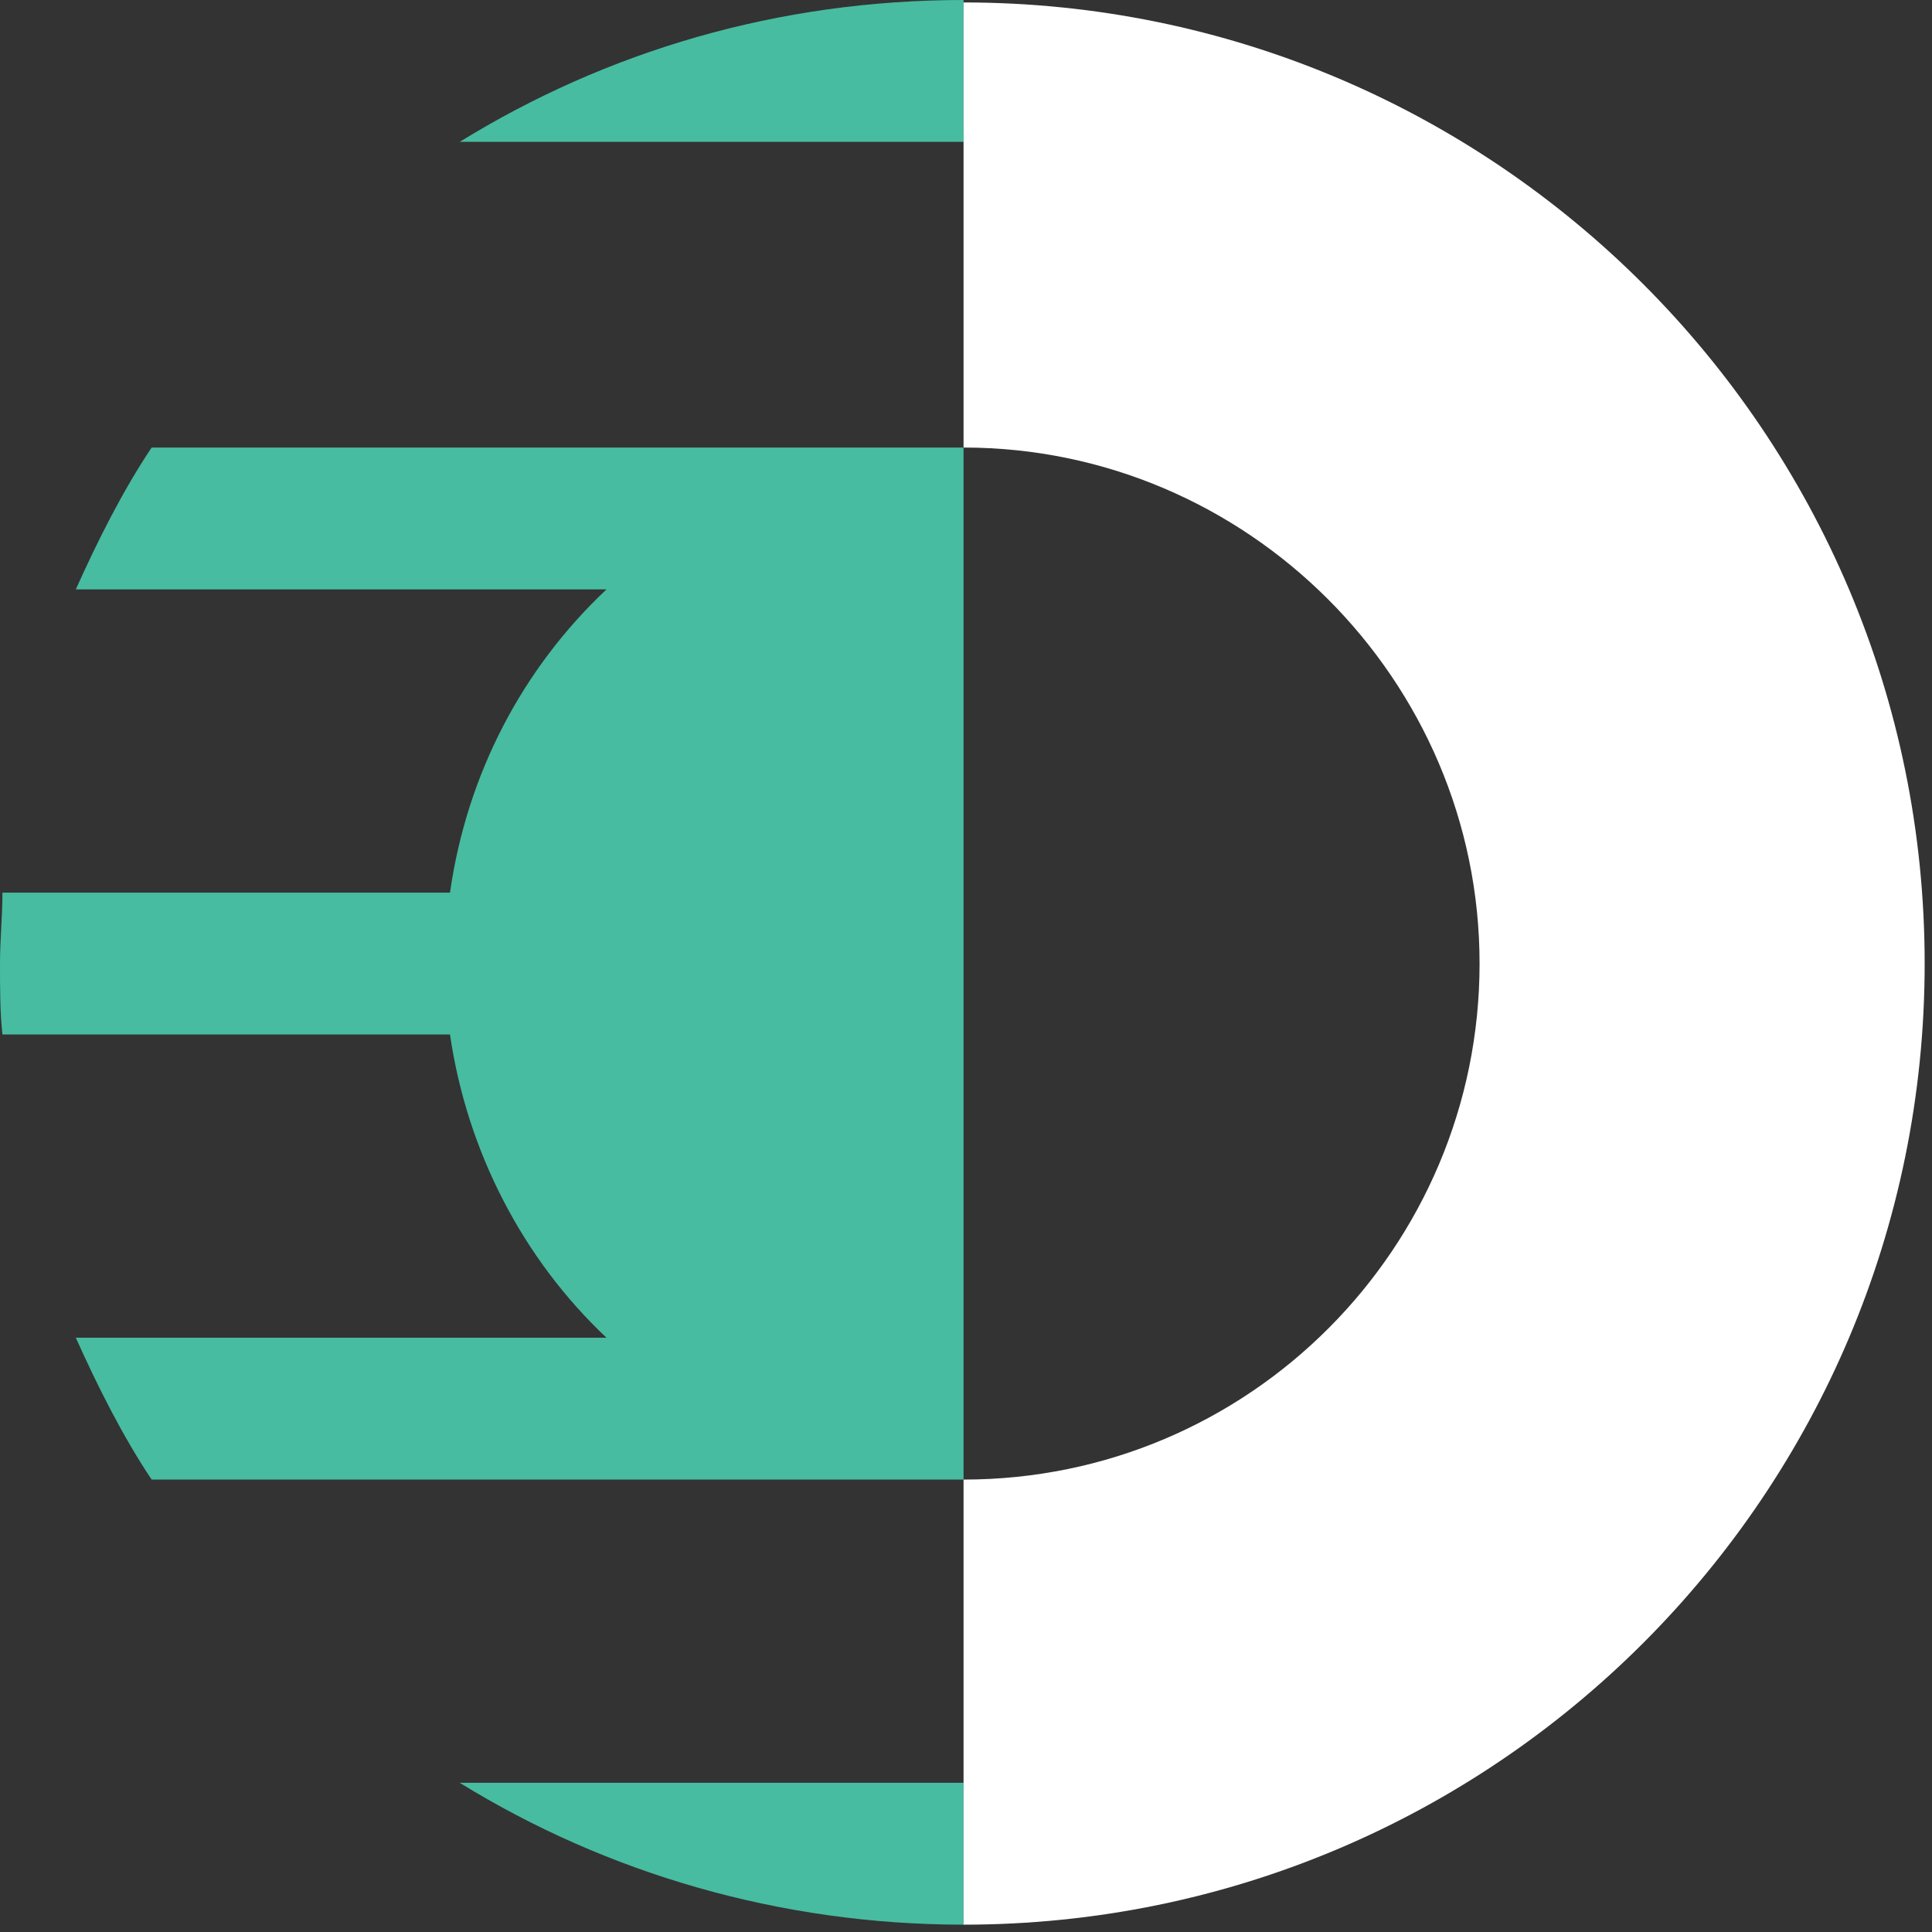 <svg width="79" height="79" viewBox="0 0 79 79" fill="none" xmlns="http://www.w3.org/2000/svg">
<rect x="0" y="0" width="79" height="79" fill="#333333" stroke="none"/>
<path d="M39.4 78.7V72.9H18.8C24.8 76.6 31.9 78.7 39.4 78.7Z" fill="#47BCA0"/>
<path d="M39.4 0C31.8 0 24.8 2.1 18.8 5.8H39.4V0Z" fill="#47BCA0"/>
<path d="M39.4 60.5V18.3H6.2C5 20.1 4 22.1 3.1 24.1H24.8C21.4 27.3 19.1 31.6 18.4 36.5H0.1C0.1 37.5 6.10364e-05 38.4 6.10364e-05 39.4C6.10364e-05 40.4 -8.54507e-05 41.4 0.1 42.3H18.4C19.1 47.1 21.4 51.5 24.8 54.7H3.1C4 56.7 5 58.7 6.2 60.5H39.4Z" fill="#47BCA0"/>
<path d="M39.4 60.5C51.1 60.5 60.5 51 60.5 39.4C60.5 27.8 51 18.3 39.4 18.3V0.1C61.1 0.1 78.7 17.7 78.7 39.4C78.7 61.1 61.1 78.7 39.4 78.7V60.5Z" fill="white"/>
</svg>
